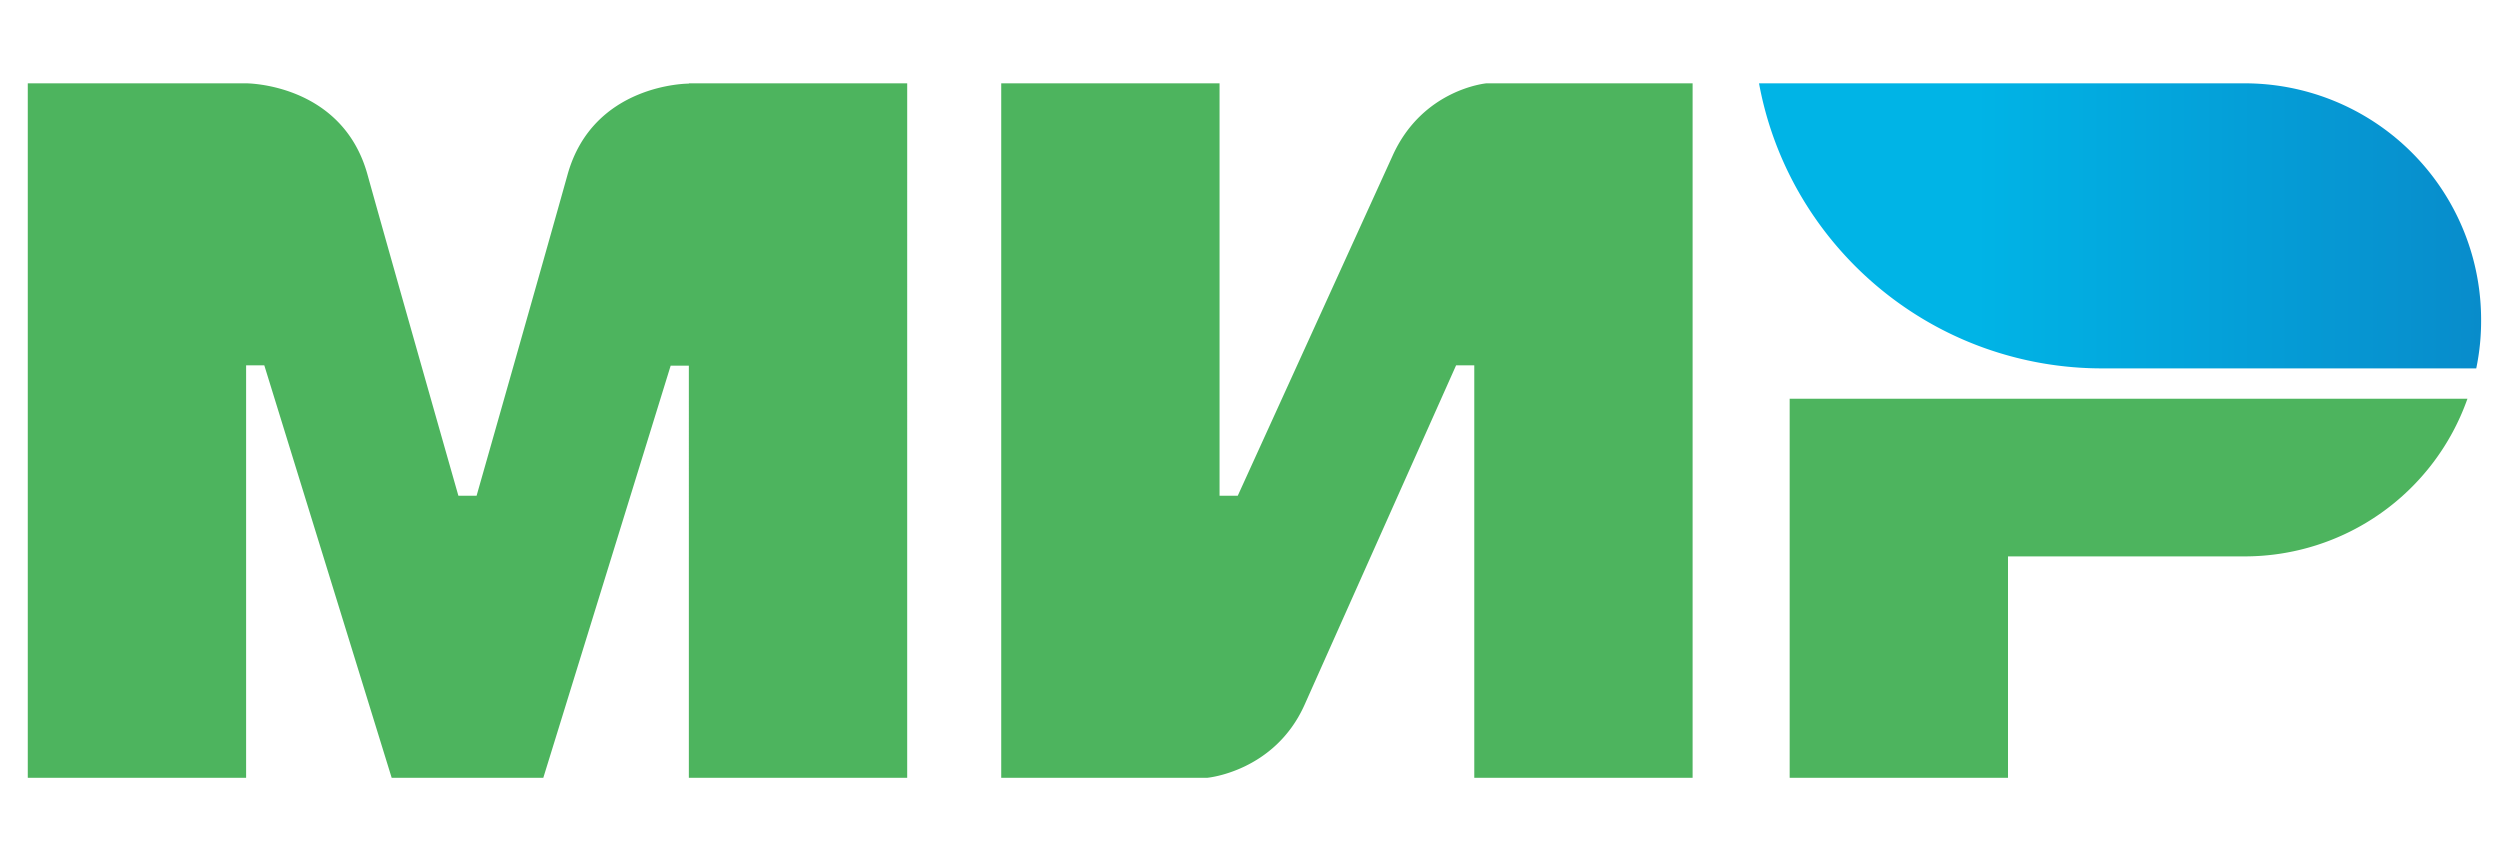 <svg xmlns="http://www.w3.org/2000/svg" width="90" height="31" viewBox="0 0 90 31">
    <defs>
        <linearGradient id="a" x1=".008%" y1="50%" y2="50%">
            <stop offset="30%" stop-color="#00B4E6"/>
            <stop offset="100%" stop-color="#088CCB"/>
        </linearGradient>
    </defs>
    <g fill="none" fill-rule="evenodd">
        <path fill="#4DB45E" d="M24.8 3v.01c-.012 0-3.45-.01-4.368 3.276-.84 3.013-3.21 11.332-3.275 11.561h-.655S14.08 9.343 13.227 6.275C12.31 2.99 8.86 3 8.86 3H1v25h7.86V13.153h.655L14.1 28h5.459l4.585-14.836h.655V28h7.86V3H24.8zM53.51 3s-2.303.207-3.383 2.62l-5.568 12.227h-.655V3h-7.86v25h7.423s2.413-.218 3.494-2.62l5.458-12.227h.655V28h7.86V3h-7.423zM64.428 14.354V28h7.86v-7.97h8.515a8.504 8.504 0 0 0 8.025-5.676h-24.4z"/>
        <path fill="url(#a)" d="M17.576 0H.098C.972 4.76 4.541 8.58 9.16 9.825a12.56 12.56 0 0 0 3.286.437h13.472a8.39 8.39 0 0 0 .175-1.747A8.512 8.512 0 0 0 17.576 0z" transform="translate(63.227 3)"/>
    </g>
</svg>
